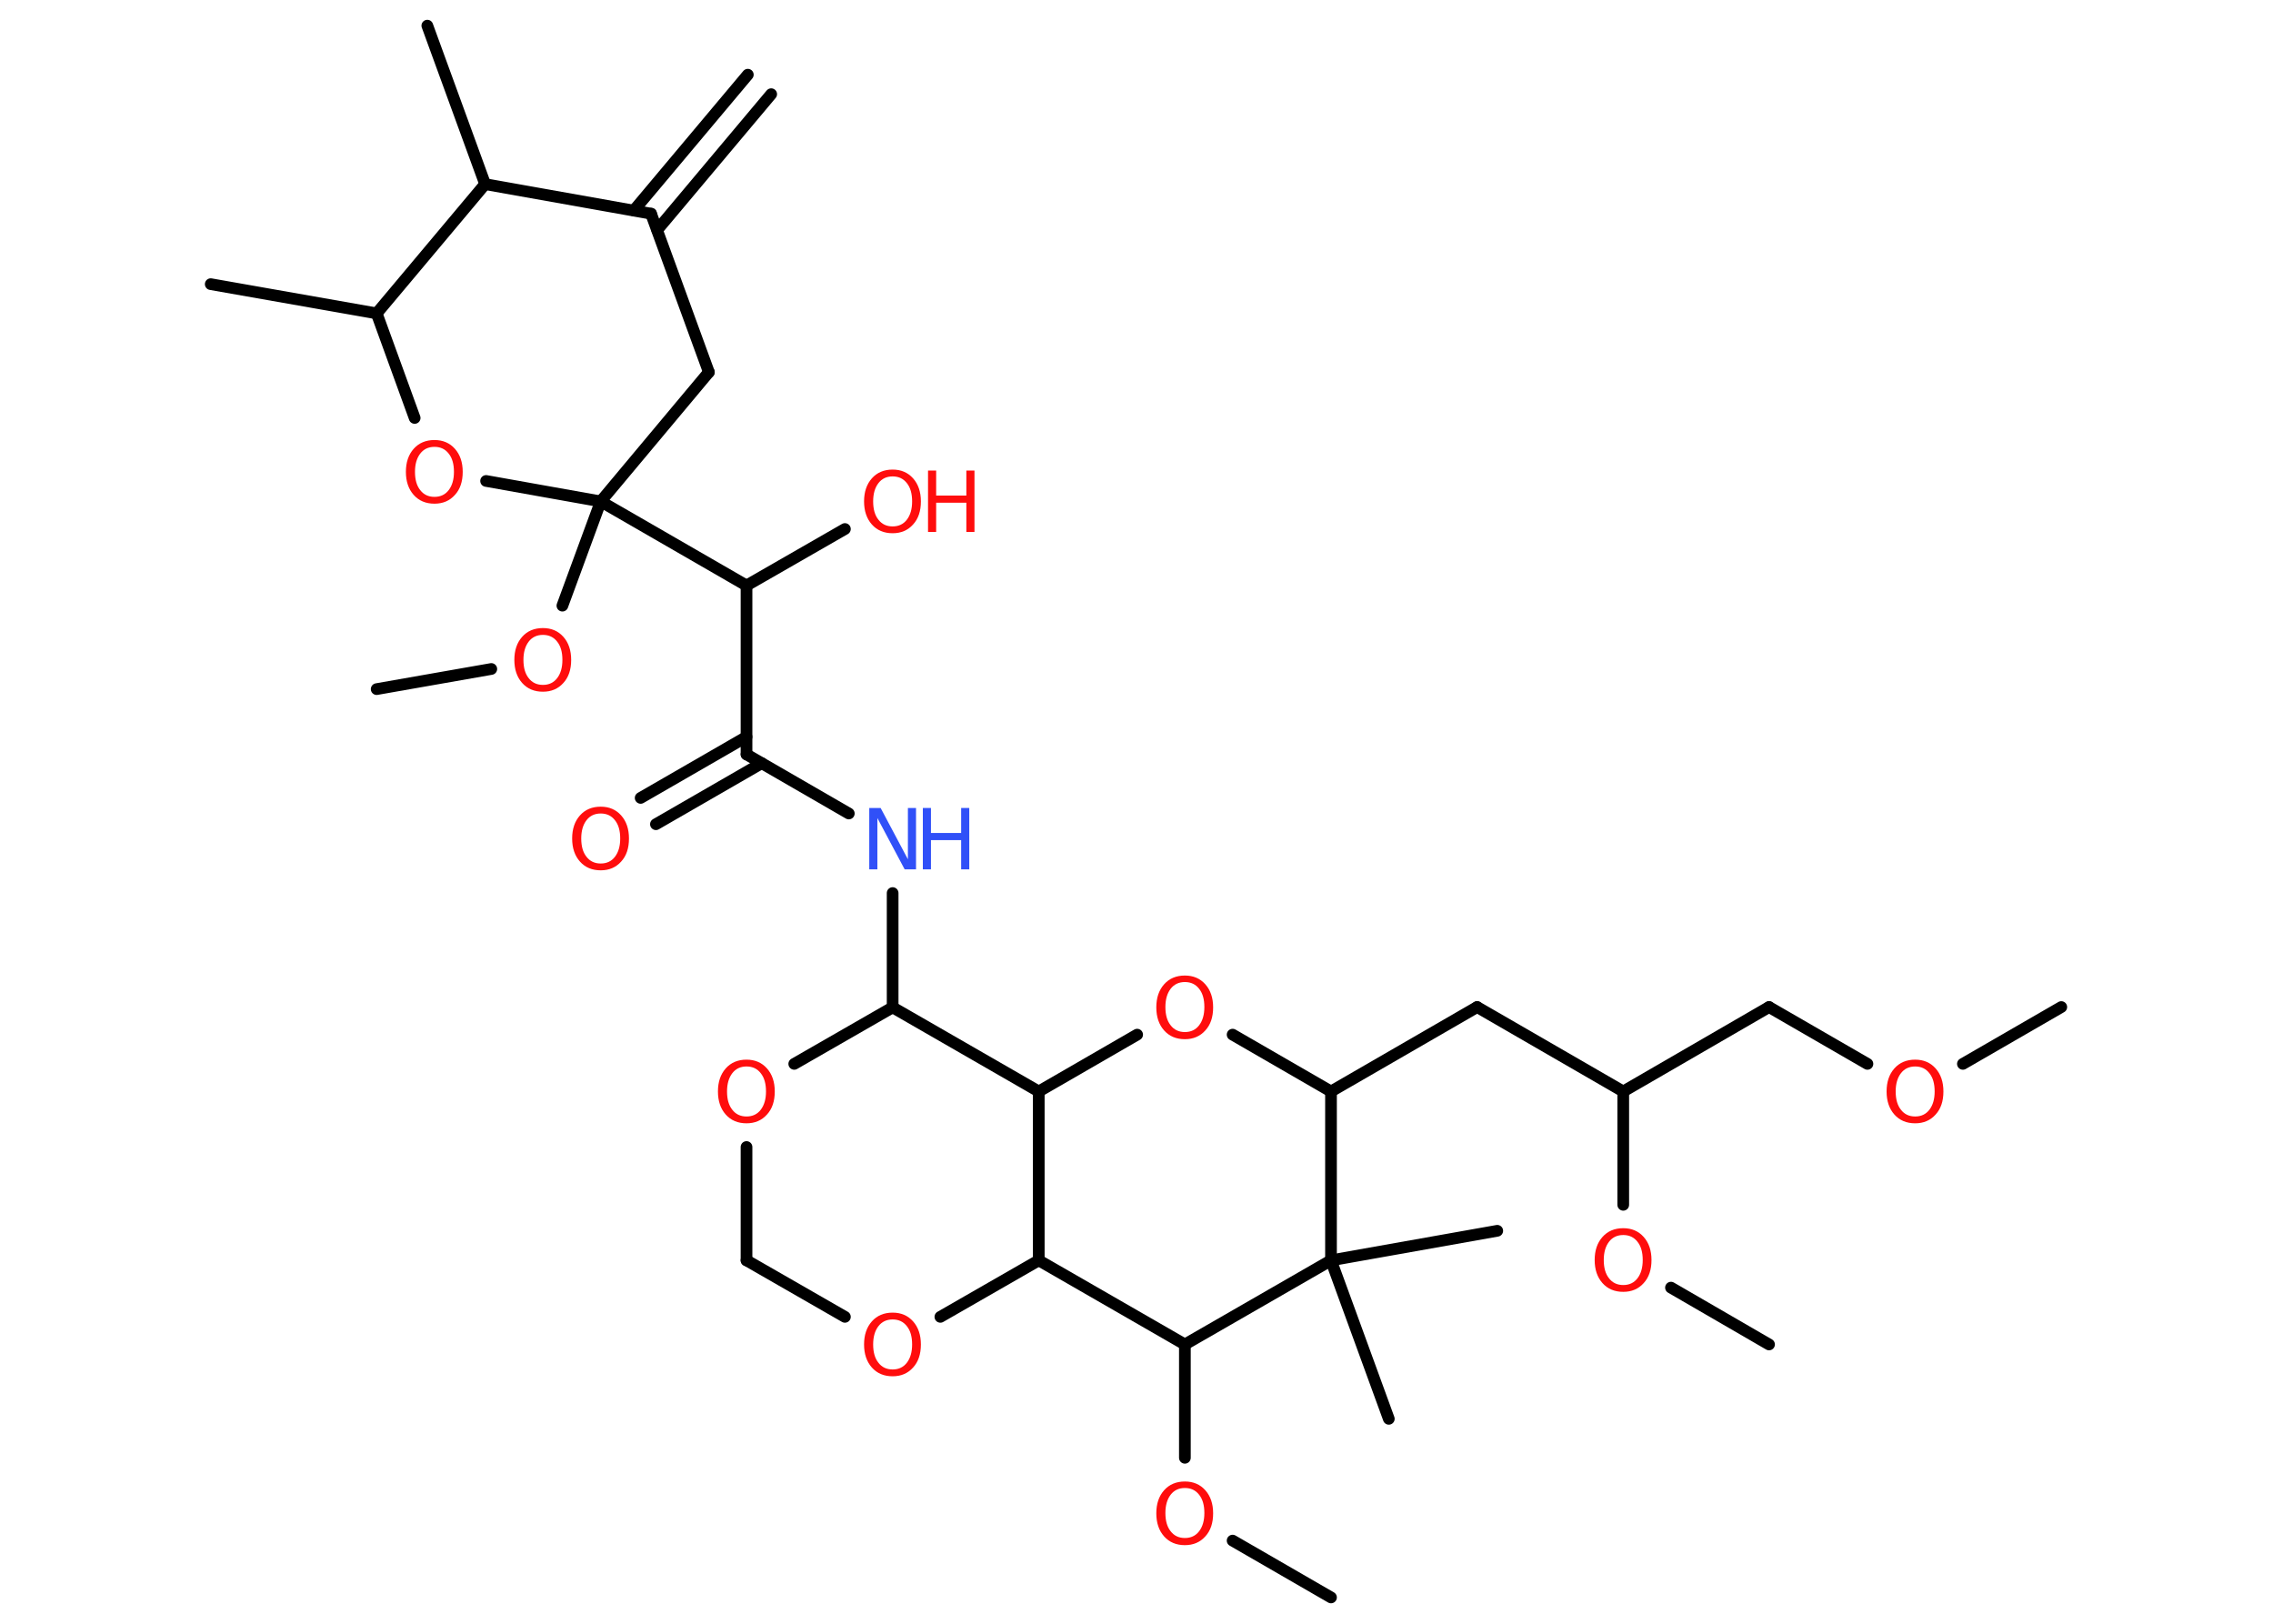 <?xml version='1.0' encoding='UTF-8'?>
<!DOCTYPE svg PUBLIC "-//W3C//DTD SVG 1.1//EN" "http://www.w3.org/Graphics/SVG/1.1/DTD/svg11.dtd">
<svg version='1.2' xmlns='http://www.w3.org/2000/svg' xmlns:xlink='http://www.w3.org/1999/xlink' width='70.0mm' height='50.0mm' viewBox='0 0 70.0 50.0'>
  <desc>Generated by the Chemistry Development Kit (http://github.com/cdk)</desc>
  <g stroke-linecap='round' stroke-linejoin='round' stroke='#000000' stroke-width='.36' fill='#FF0D0D'>
    <rect x='.0' y='.0' width='70.0' height='50.0' fill='#FFFFFF' stroke='none'/>
    <g id='mol1' class='mol'>
      <g id='mol1bnd1' class='bond'>
        <line x1='23.75' y1='2.9' x2='20.24' y2='7.08'/>
        <line x1='23.03' y1='2.3' x2='19.52' y2='6.48'/>
      </g>
      <line id='mol1bnd2' class='bond' x1='20.05' y1='6.58' x2='21.83' y2='11.46'/>
      <line id='mol1bnd3' class='bond' x1='21.83' y1='11.46' x2='18.5' y2='15.44'/>
      <line id='mol1bnd4' class='bond' x1='18.5' y1='15.44' x2='17.32' y2='18.65'/>
      <line id='mol1bnd5' class='bond' x1='15.13' y1='20.6' x2='11.6' y2='21.22'/>
      <line id='mol1bnd6' class='bond' x1='18.5' y1='15.44' x2='22.99' y2='18.03'/>
      <line id='mol1bnd7' class='bond' x1='22.99' y1='18.03' x2='26.02' y2='16.29'/>
      <line id='mol1bnd8' class='bond' x1='22.99' y1='18.03' x2='22.99' y2='23.23'/>
      <g id='mol1bnd9' class='bond'>
        <line x1='23.46' y1='23.5' x2='20.2' y2='25.38'/>
        <line x1='22.99' y1='22.69' x2='19.73' y2='24.57'/>
      </g>
      <line id='mol1bnd10' class='bond' x1='22.99' y1='23.23' x2='26.14' y2='25.05'/>
      <line id='mol1bnd11' class='bond' x1='27.49' y1='27.5' x2='27.49' y2='31.02'/>
      <line id='mol1bnd12' class='bond' x1='27.49' y1='31.02' x2='24.46' y2='32.76'/>
      <line id='mol1bnd13' class='bond' x1='22.99' y1='35.32' x2='22.99' y2='38.81'/>
      <line id='mol1bnd14' class='bond' x1='22.99' y1='38.81' x2='26.02' y2='40.55'/>
      <line id='mol1bnd15' class='bond' x1='28.96' y1='40.55' x2='31.99' y2='38.81'/>
      <line id='mol1bnd16' class='bond' x1='31.99' y1='38.81' x2='31.99' y2='33.61'/>
      <line id='mol1bnd17' class='bond' x1='27.49' y1='31.02' x2='31.99' y2='33.61'/>
      <line id='mol1bnd18' class='bond' x1='31.99' y1='33.61' x2='35.02' y2='31.86'/>
      <line id='mol1bnd19' class='bond' x1='37.96' y1='31.86' x2='40.99' y2='33.61'/>
      <line id='mol1bnd20' class='bond' x1='40.99' y1='33.61' x2='45.49' y2='31.01'/>
      <line id='mol1bnd21' class='bond' x1='45.49' y1='31.01' x2='49.99' y2='33.61'/>
      <line id='mol1bnd22' class='bond' x1='49.99' y1='33.61' x2='54.48' y2='31.01'/>
      <line id='mol1bnd23' class='bond' x1='54.48' y1='31.01' x2='57.51' y2='32.76'/>
      <line id='mol1bnd24' class='bond' x1='60.45' y1='32.76' x2='63.48' y2='31.01'/>
      <line id='mol1bnd25' class='bond' x1='49.99' y1='33.61' x2='49.99' y2='37.1'/>
      <line id='mol1bnd26' class='bond' x1='51.46' y1='39.65' x2='54.48' y2='41.4'/>
      <line id='mol1bnd27' class='bond' x1='40.99' y1='33.61' x2='40.99' y2='38.81'/>
      <line id='mol1bnd28' class='bond' x1='40.99' y1='38.81' x2='42.77' y2='43.69'/>
      <line id='mol1bnd29' class='bond' x1='40.99' y1='38.81' x2='46.11' y2='37.9'/>
      <line id='mol1bnd30' class='bond' x1='40.99' y1='38.81' x2='36.49' y2='41.4'/>
      <line id='mol1bnd31' class='bond' x1='31.99' y1='38.81' x2='36.49' y2='41.4'/>
      <line id='mol1bnd32' class='bond' x1='36.49' y1='41.4' x2='36.49' y2='44.89'/>
      <line id='mol1bnd33' class='bond' x1='37.96' y1='47.44' x2='40.99' y2='49.19'/>
      <line id='mol1bnd34' class='bond' x1='18.5' y1='15.44' x2='14.97' y2='14.81'/>
      <line id='mol1bnd35' class='bond' x1='12.77' y1='12.87' x2='11.6' y2='9.65'/>
      <line id='mol1bnd36' class='bond' x1='11.6' y1='9.65' x2='6.49' y2='8.75'/>
      <line id='mol1bnd37' class='bond' x1='11.6' y1='9.65' x2='14.94' y2='5.67'/>
      <line id='mol1bnd38' class='bond' x1='20.05' y1='6.58' x2='14.94' y2='5.67'/>
      <line id='mol1bnd39' class='bond' x1='14.94' y1='5.67' x2='13.16' y2='.79'/>
      <path id='mol1atm5' class='atom' d='M16.72 19.55q-.28 .0 -.44 .21q-.16 .21 -.16 .56q.0 .36 .16 .56q.16 .21 .44 .21q.28 .0 .44 -.21q.16 -.21 .16 -.56q.0 -.36 -.16 -.56q-.16 -.21 -.44 -.21zM16.72 19.34q.39 .0 .63 .27q.24 .27 .24 .71q.0 .45 -.24 .71q-.24 .27 -.63 .27q-.4 .0 -.64 -.27q-.24 -.27 -.24 -.71q.0 -.44 .24 -.71q.24 -.27 .64 -.27z' stroke='none'/>
      <g id='mol1atm8' class='atom'>
        <path d='M27.49 14.67q-.28 .0 -.44 .21q-.16 .21 -.16 .56q.0 .36 .16 .56q.16 .21 .44 .21q.28 .0 .44 -.21q.16 -.21 .16 -.56q.0 -.36 -.16 -.56q-.16 -.21 -.44 -.21zM27.49 14.46q.39 .0 .63 .27q.24 .27 .24 .71q.0 .45 -.24 .71q-.24 .27 -.63 .27q-.4 .0 -.64 -.27q-.24 -.27 -.24 -.71q.0 -.44 .24 -.71q.24 -.27 .64 -.27z' stroke='none'/>
        <path d='M28.58 14.49h.25v.77h.93v-.77h.25v1.89h-.25v-.9h-.93v.9h-.25v-1.89z' stroke='none'/>
      </g>
      <path id='mol1atm10' class='atom' d='M18.5 25.05q-.28 .0 -.44 .21q-.16 .21 -.16 .56q.0 .36 .16 .56q.16 .21 .44 .21q.28 .0 .44 -.21q.16 -.21 .16 -.56q.0 -.36 -.16 -.56q-.16 -.21 -.44 -.21zM18.5 24.84q.39 .0 .63 .27q.24 .27 .24 .71q.0 .45 -.24 .71q-.24 .27 -.63 .27q-.4 .0 -.64 -.27q-.24 -.27 -.24 -.71q.0 -.44 .24 -.71q.24 -.27 .64 -.27z' stroke='none'/>
      <g id='mol1atm11' class='atom'>
        <path d='M26.78 24.88h.34l.84 1.58v-1.58h.25v1.89h-.35l-.84 -1.58v1.58h-.25v-1.89z' stroke='none' fill='#3050F8'/>
        <path d='M28.42 24.88h.25v.77h.93v-.77h.25v1.89h-.25v-.9h-.93v.9h-.25v-1.89z' stroke='none' fill='#3050F8'/>
      </g>
      <path id='mol1atm13' class='atom' d='M22.99 32.84q-.28 .0 -.44 .21q-.16 .21 -.16 .56q.0 .36 .16 .56q.16 .21 .44 .21q.28 .0 .44 -.21q.16 -.21 .16 -.56q.0 -.36 -.16 -.56q-.16 -.21 -.44 -.21zM22.99 32.63q.39 .0 .63 .27q.24 .27 .24 .71q.0 .45 -.24 .71q-.24 .27 -.63 .27q-.4 .0 -.64 -.27q-.24 -.27 -.24 -.71q.0 -.44 .24 -.71q.24 -.27 .64 -.27z' stroke='none'/>
      <path id='mol1atm15' class='atom' d='M27.49 40.63q-.28 .0 -.44 .21q-.16 .21 -.16 .56q.0 .36 .16 .56q.16 .21 .44 .21q.28 .0 .44 -.21q.16 -.21 .16 -.56q.0 -.36 -.16 -.56q-.16 -.21 -.44 -.21zM27.49 40.42q.39 .0 .63 .27q.24 .27 .24 .71q.0 .45 -.24 .71q-.24 .27 -.63 .27q-.4 .0 -.64 -.27q-.24 -.27 -.24 -.71q.0 -.44 .24 -.71q.24 -.27 .64 -.27z' stroke='none'/>
      <path id='mol1atm18' class='atom' d='M36.49 30.24q-.28 .0 -.44 .21q-.16 .21 -.16 .56q.0 .36 .16 .56q.16 .21 .44 .21q.28 .0 .44 -.21q.16 -.21 .16 -.56q.0 -.36 -.16 -.56q-.16 -.21 -.44 -.21zM36.49 30.04q.39 .0 .63 .27q.24 .27 .24 .71q.0 .45 -.24 .71q-.24 .27 -.63 .27q-.4 .0 -.64 -.27q-.24 -.27 -.24 -.71q.0 -.44 .24 -.71q.24 -.27 .64 -.27z' stroke='none'/>
      <path id='mol1atm23' class='atom' d='M58.98 32.84q-.28 .0 -.44 .21q-.16 .21 -.16 .56q.0 .36 .16 .56q.16 .21 .44 .21q.28 .0 .44 -.21q.16 -.21 .16 -.56q.0 -.36 -.16 -.56q-.16 -.21 -.44 -.21zM58.98 32.63q.39 .0 .63 .27q.24 .27 .24 .71q.0 .45 -.24 .71q-.24 .27 -.63 .27q-.4 .0 -.64 -.27q-.24 -.27 -.24 -.71q.0 -.44 .24 -.71q.24 -.27 .64 -.27z' stroke='none'/>
      <path id='mol1atm25' class='atom' d='M49.99 38.03q-.28 .0 -.44 .21q-.16 .21 -.16 .56q.0 .36 .16 .56q.16 .21 .44 .21q.28 .0 .44 -.21q.16 -.21 .16 -.56q.0 -.36 -.16 -.56q-.16 -.21 -.44 -.21zM49.99 37.82q.39 .0 .63 .27q.24 .27 .24 .71q.0 .45 -.24 .71q-.24 .27 -.63 .27q-.4 .0 -.64 -.27q-.24 -.27 -.24 -.71q.0 -.44 .24 -.71q.24 -.27 .64 -.27z' stroke='none'/>
      <path id='mol1atm31' class='atom' d='M36.49 45.82q-.28 .0 -.44 .21q-.16 .21 -.16 .56q.0 .36 .16 .56q.16 .21 .44 .21q.28 .0 .44 -.21q.16 -.21 .16 -.56q.0 -.36 -.16 -.56q-.16 -.21 -.44 -.21zM36.49 45.62q.39 .0 .63 .27q.24 .27 .24 .71q.0 .45 -.24 .71q-.24 .27 -.63 .27q-.4 .0 -.64 -.27q-.24 -.27 -.24 -.71q.0 -.44 .24 -.71q.24 -.27 .64 -.27z' stroke='none'/>
      <path id='mol1atm33' class='atom' d='M13.38 13.76q-.28 .0 -.44 .21q-.16 .21 -.16 .56q.0 .36 .16 .56q.16 .21 .44 .21q.28 .0 .44 -.21q.16 -.21 .16 -.56q.0 -.36 -.16 -.56q-.16 -.21 -.44 -.21zM13.38 13.55q.39 .0 .63 .27q.24 .27 .24 .71q.0 .45 -.24 .71q-.24 .27 -.63 .27q-.4 .0 -.64 -.27q-.24 -.27 -.24 -.71q.0 -.44 .24 -.71q.24 -.27 .64 -.27z' stroke='none'/>
    </g>
  </g>
</svg>

